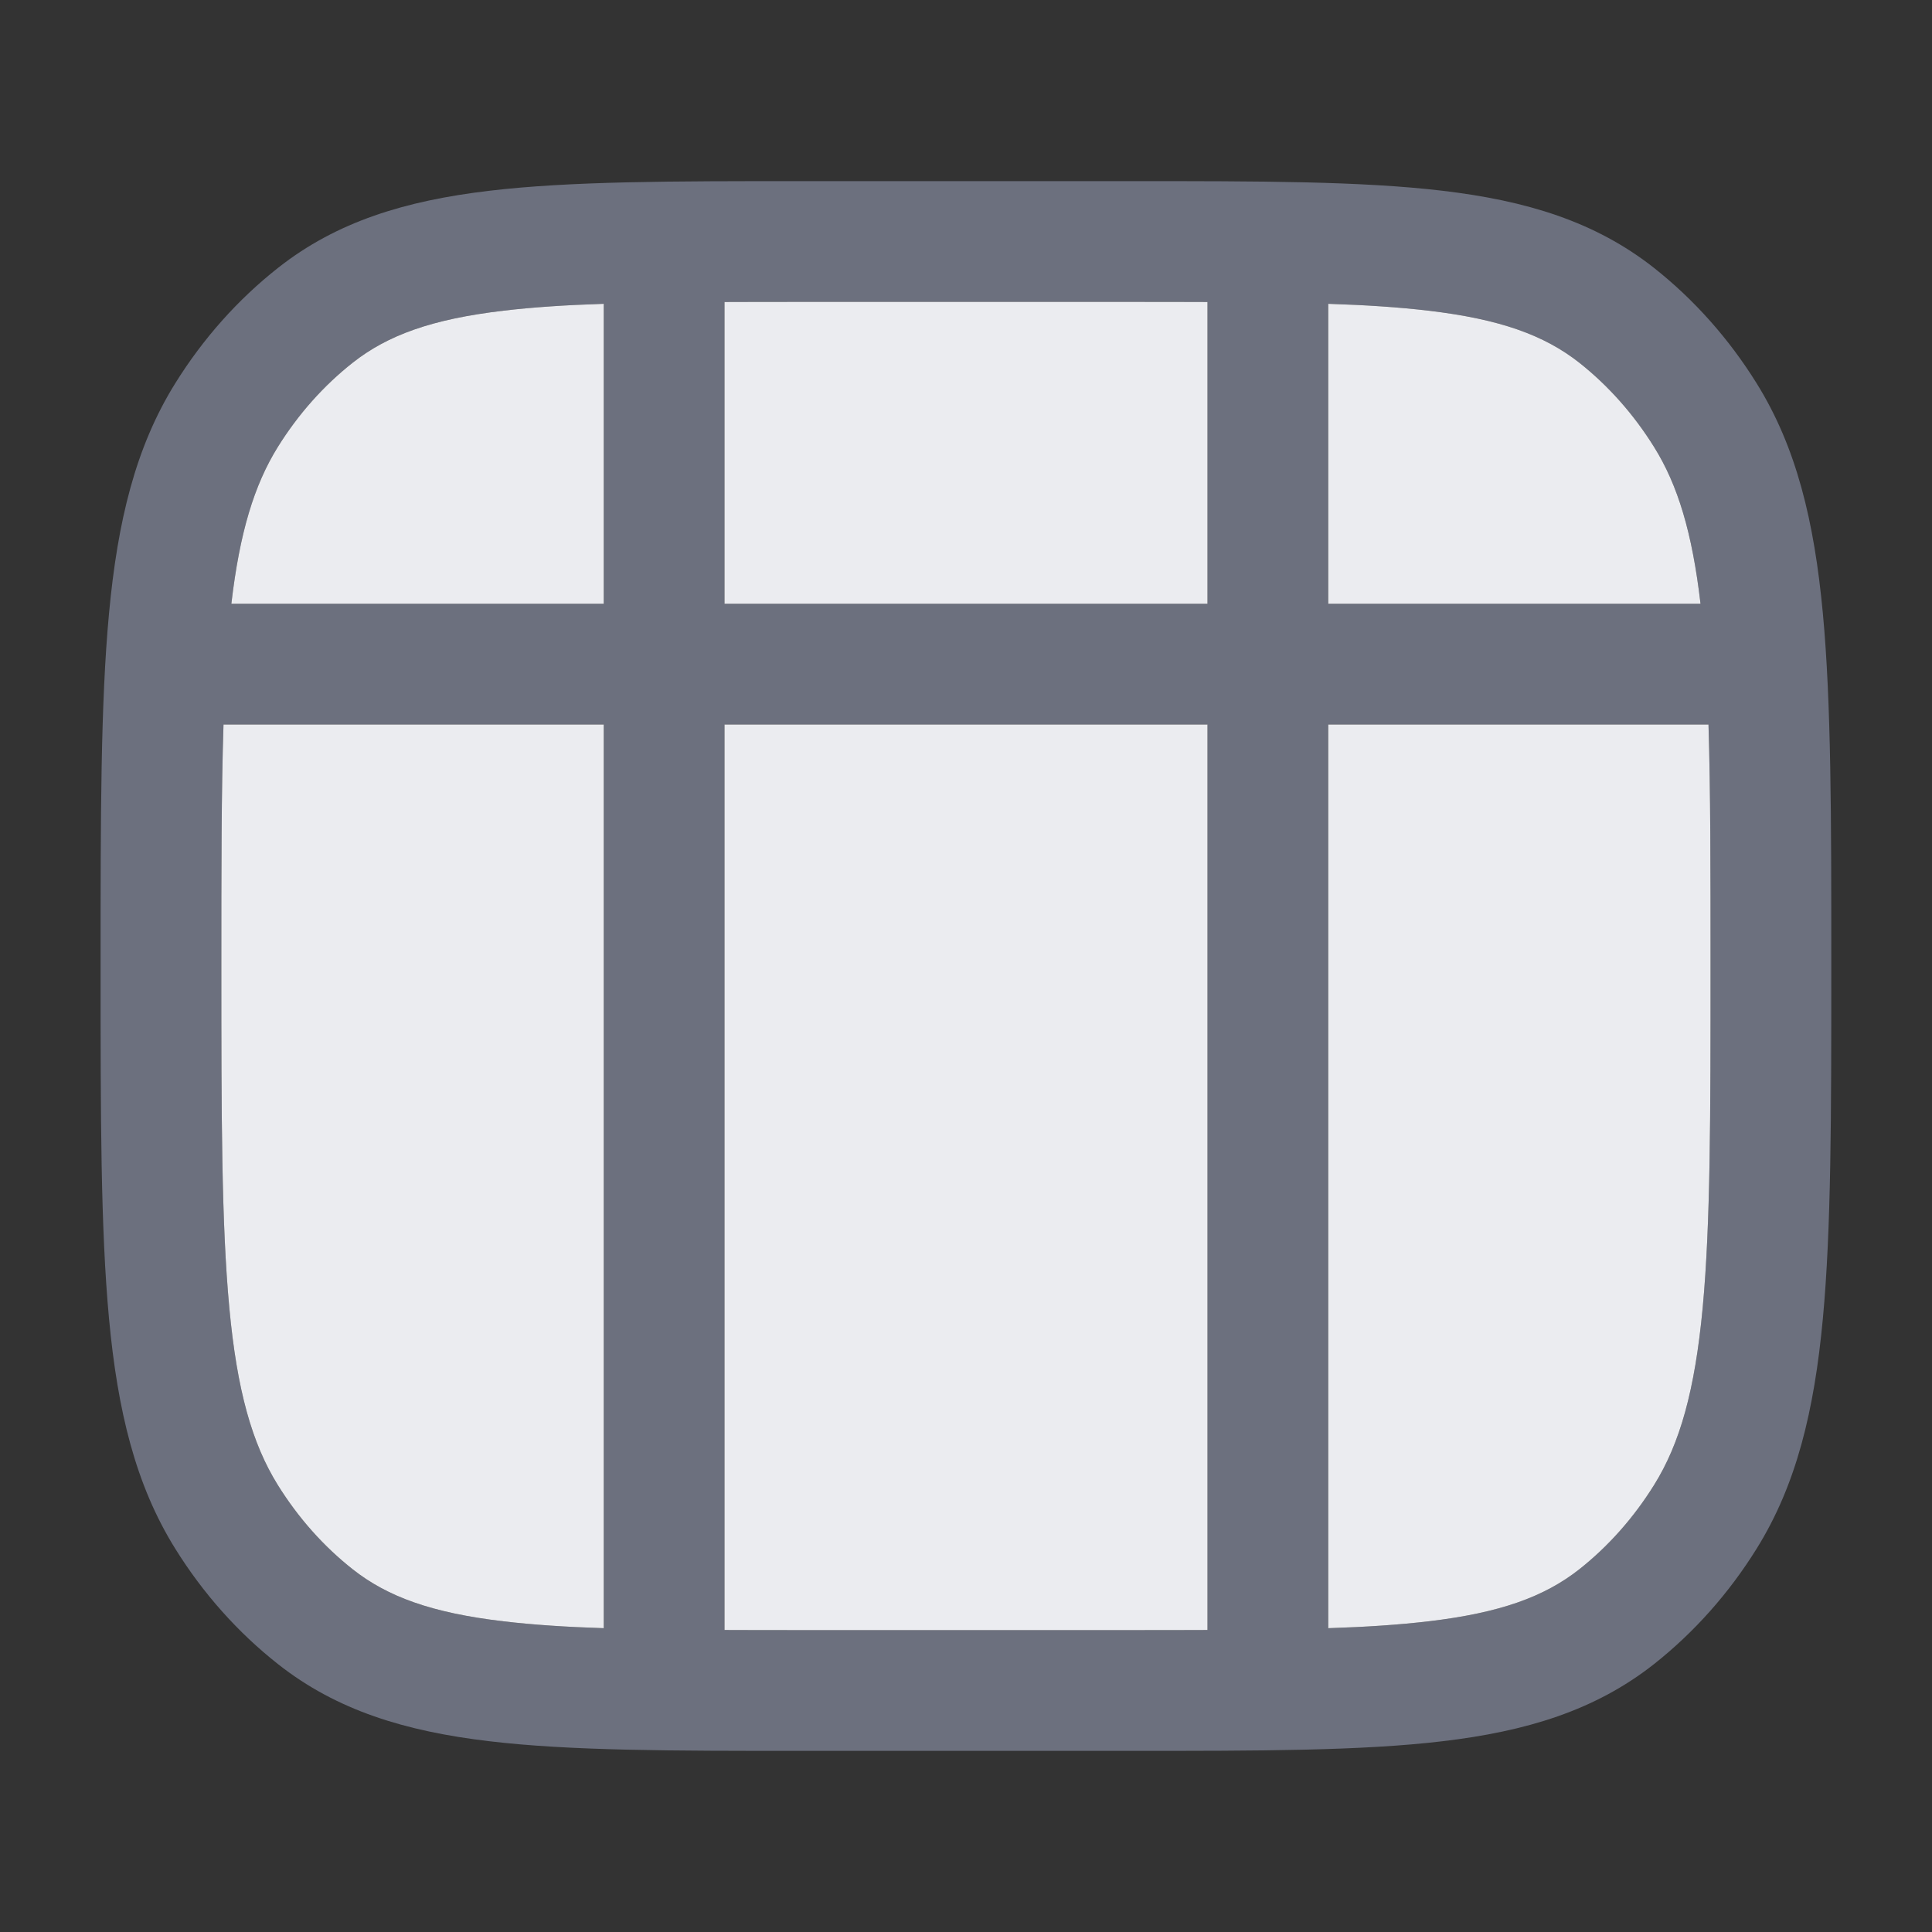 <svg width="16" height="16" viewBox="0 0 16 16" fill="none" xmlns="http://www.w3.org/2000/svg">
<rect x="0" y="0" width="16" height="16" fill="#333333" stroke="none"/>
<path fill-rule="evenodd" clip-rule="evenodd" d="M9.365 1.5H6.634C5.568 1.5 4.724 1.5 4.051 1.58C3.359 1.662 2.79 1.834 2.303 2.218C1.969 2.481 1.681 2.805 1.451 3.175C1.121 3.705 0.974 4.319 0.903 5.078C0.833 5.825 0.833 6.766 0.833 7.974V8.026C0.833 9.234 0.833 10.175 0.903 10.922C0.974 11.681 1.121 12.295 1.451 12.825C1.681 13.195 1.969 13.519 2.303 13.782C2.79 14.166 3.359 14.338 4.051 14.42C4.724 14.5 5.568 14.5 6.634 14.5H9.365C10.431 14.5 11.275 14.5 11.948 14.42C12.64 14.338 13.209 14.166 13.697 13.782C14.03 13.519 14.318 13.195 14.548 12.825C14.878 12.295 15.025 11.681 15.096 10.922C15.166 10.175 15.166 9.234 15.166 8.026V7.974C15.166 6.766 15.166 5.825 15.096 5.078C15.025 4.319 14.878 3.705 14.548 3.175C14.318 2.805 14.03 2.481 13.697 2.218C13.209 1.834 12.64 1.662 11.948 1.58C11.275 1.5 10.431 1.5 9.365 1.5ZM2.922 3.003C3.209 2.777 3.574 2.643 4.169 2.573C4.414 2.544 4.688 2.526 5 2.516V5H1.916C1.985 4.408 2.106 4.016 2.3 3.703C2.471 3.428 2.682 3.192 2.922 3.003ZM1.851 6C1.833 6.55 1.833 7.204 1.833 8C1.833 9.239 1.834 10.134 1.899 10.829C1.963 11.518 2.088 11.955 2.3 12.297C2.471 12.572 2.682 12.808 2.922 12.997C3.209 13.223 3.574 13.357 4.169 13.427C4.414 13.456 4.688 13.474 5 13.484V6H1.851ZM6 6V13.499C6.208 13.5 6.43 13.5 6.666 13.5H9.333C9.569 13.5 9.791 13.5 10 13.499V6H6ZM11 6V13.484C11.312 13.474 11.585 13.456 11.83 13.427C12.425 13.357 12.79 13.223 13.078 12.997C13.317 12.808 13.528 12.572 13.699 12.297C13.912 11.955 14.036 11.518 14.101 10.829C14.166 10.134 14.166 9.239 14.166 8C14.166 7.204 14.166 6.55 14.149 6H11ZM14.083 5H11V2.516C11.312 2.526 11.585 2.544 11.83 2.573C12.425 2.643 12.79 2.777 13.078 3.003C13.317 3.192 13.528 3.428 13.699 3.703C13.894 4.016 14.014 4.408 14.083 5ZM10 5H6V2.501C6.208 2.5 6.43 2.5 6.666 2.5H9.333C9.569 2.5 9.791 2.5 10 2.501V5Z" fill="#6C707E"/>
<path d="M1.851 6C1.833 6.55 1.833 7.204 1.833 8C1.833 9.239 1.834 10.134 1.899 10.829C1.963 11.518 2.088 11.955 2.3 12.297C2.471 12.572 2.682 12.808 2.922 12.997C3.209 13.223 3.574 13.357 4.169 13.427C4.414 13.456 4.688 13.474 5 13.484V6H1.851Z" fill="#EBECF0"/>
<path d="M4.169 2.573C3.574 2.643 3.209 2.777 2.922 3.003C2.682 3.192 2.471 3.428 2.3 3.703C2.106 4.016 1.985 4.408 1.916 5H5V2.516C4.688 2.526 4.414 2.544 4.169 2.573Z" fill="#EBECF0"/>
<path d="M6 5H10V2.501C9.791 2.5 9.569 2.5 9.333 2.5H6.666C6.43 2.5 6.208 2.5 6 2.501V5Z" fill="#EBECF0"/>
<path d="M6 13.499V6H10V13.499C9.791 13.5 9.569 13.5 9.333 13.5H6.666C6.43 13.5 6.208 13.5 6 13.499Z" fill="#EBECF0"/>
<path d="M11 5H14.083C14.014 4.408 13.894 4.016 13.699 3.703C13.528 3.428 13.317 3.192 13.078 3.003C12.79 2.777 12.425 2.643 11.83 2.573C11.585 2.544 11.312 2.526 11 2.516V5Z" fill="#EBECF0"/>
<path d="M11 6V13.484C11.312 13.474 11.585 13.456 11.83 13.427C12.425 13.357 12.79 13.223 13.078 12.997C13.317 12.808 13.528 12.572 13.699 12.297C13.912 11.955 14.036 11.518 14.101 10.829C14.166 10.134 14.166 9.239 14.166 8C14.166 7.204 14.166 6.55 14.149 6H11Z" fill="#EBECF0"/>
</svg>
